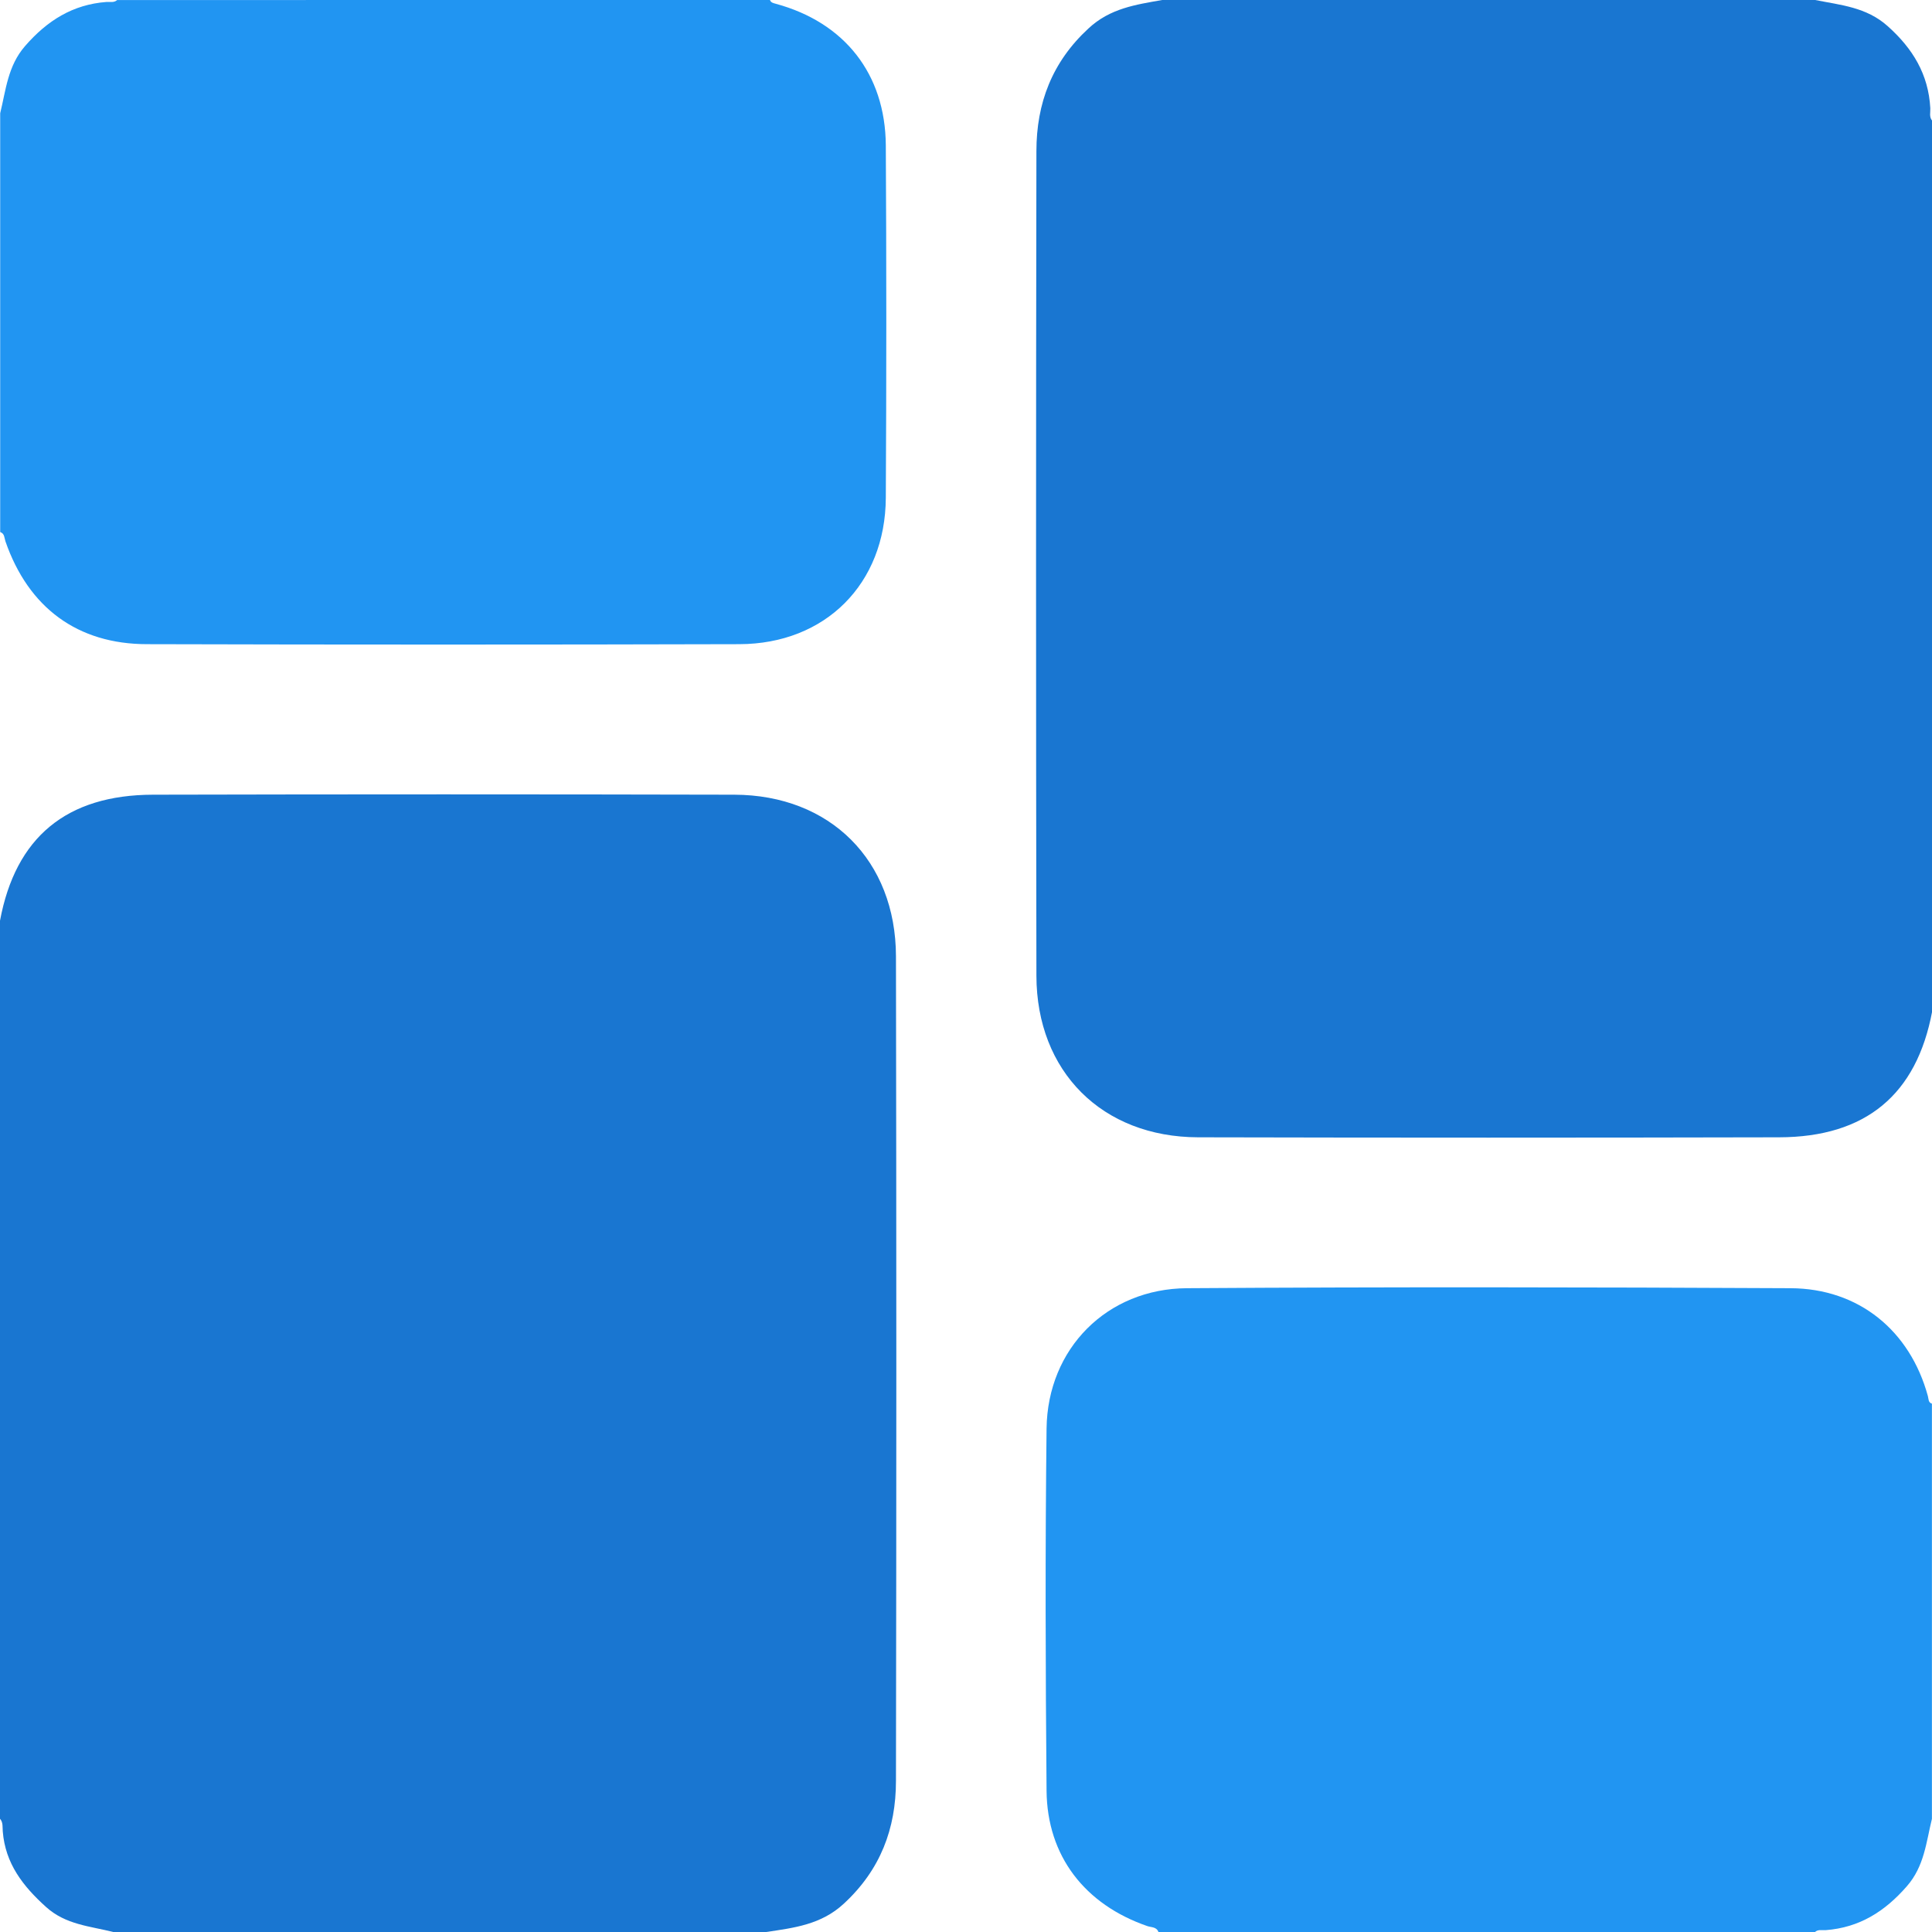 <svg xmlns="http://www.w3.org/2000/svg" viewBox="0 0 511.87 511.87"><defs><style>.cls-1{fill:#1976d1;}.cls-2{fill:#2195f2;}</style></defs><g id="Layer_2" data-name="Layer 2"><g id="Layer_1-2" data-name="Layer 1"><path class="cls-1" d="M0,481.87V243.94c4.11-22.09,17.59-33.34,40.55-33.39q77-.18,154,0c25.4.07,42.78,17.42,42.83,42.83q.19,109.22,0,218.43c0,12.71-4.14,23.61-13.79,32.53-6,5.59-13.23,6.43-20.59,7.53H30c-6.15-1.56-12.56-1.91-17.78-6.61C6.07,499.72,1.4,493.72.73,485.19.64,484.11.86,482.84,0,481.87Z"/><path class="cls-1" d="M307.92,0h173c6.73,1.35,13.54,1.86,19.19,6.91,6.67,5.95,10.82,12.78,11.31,21.74.06,1.12-.36,2.33.5,3.34V267.93c-4.12,22.08-17.6,33.34-40.56,33.39q-77,.18-153.95,0c-25.41-.07-42.78-17.41-42.82-42.83q-.19-109.22,0-218.43c0-12.71,4.14-23.62,13.8-32.53C294.09,2.21,300.91,1.23,307.92,0Z"/><path class="cls-2" d="M204,0c.26.73.89.81,1.54,1,18.22,4.94,29,18.58,29.15,37.47q.26,46.73,0,93.45c-.13,22.75-16,38.69-38.81,38.75q-78.45.21-156.91,0c-18.42,0-31.44-9.67-37.53-27.25-.31-.89-.19-2.06-1.39-2.46V30c1.52-6.17,2-12.52,6.59-17.8,5.86-6.73,12.6-11,21.56-11.68,1-.07,2,.25,2.84-.51Z"/><path class="cls-2" d="M306.92,511.87c-.5-1.39-1.9-1.21-2.92-1.56-16.58-5.71-26.57-18.57-26.72-35.87-.28-32-.37-64,0-95.95.26-21.2,16-37.05,37.19-37.19,53.3-.35,106.61-.27,159.91,0,18.09.08,31.66,11.22,36.4,28.59.21.77.07,1.7,1.07,2v110c-1.52,6.18-2,12.52-6.6,17.81-5.85,6.73-12.6,11-21.56,11.68-1,.07-2-.26-2.84.51Z"/></g></g></svg>